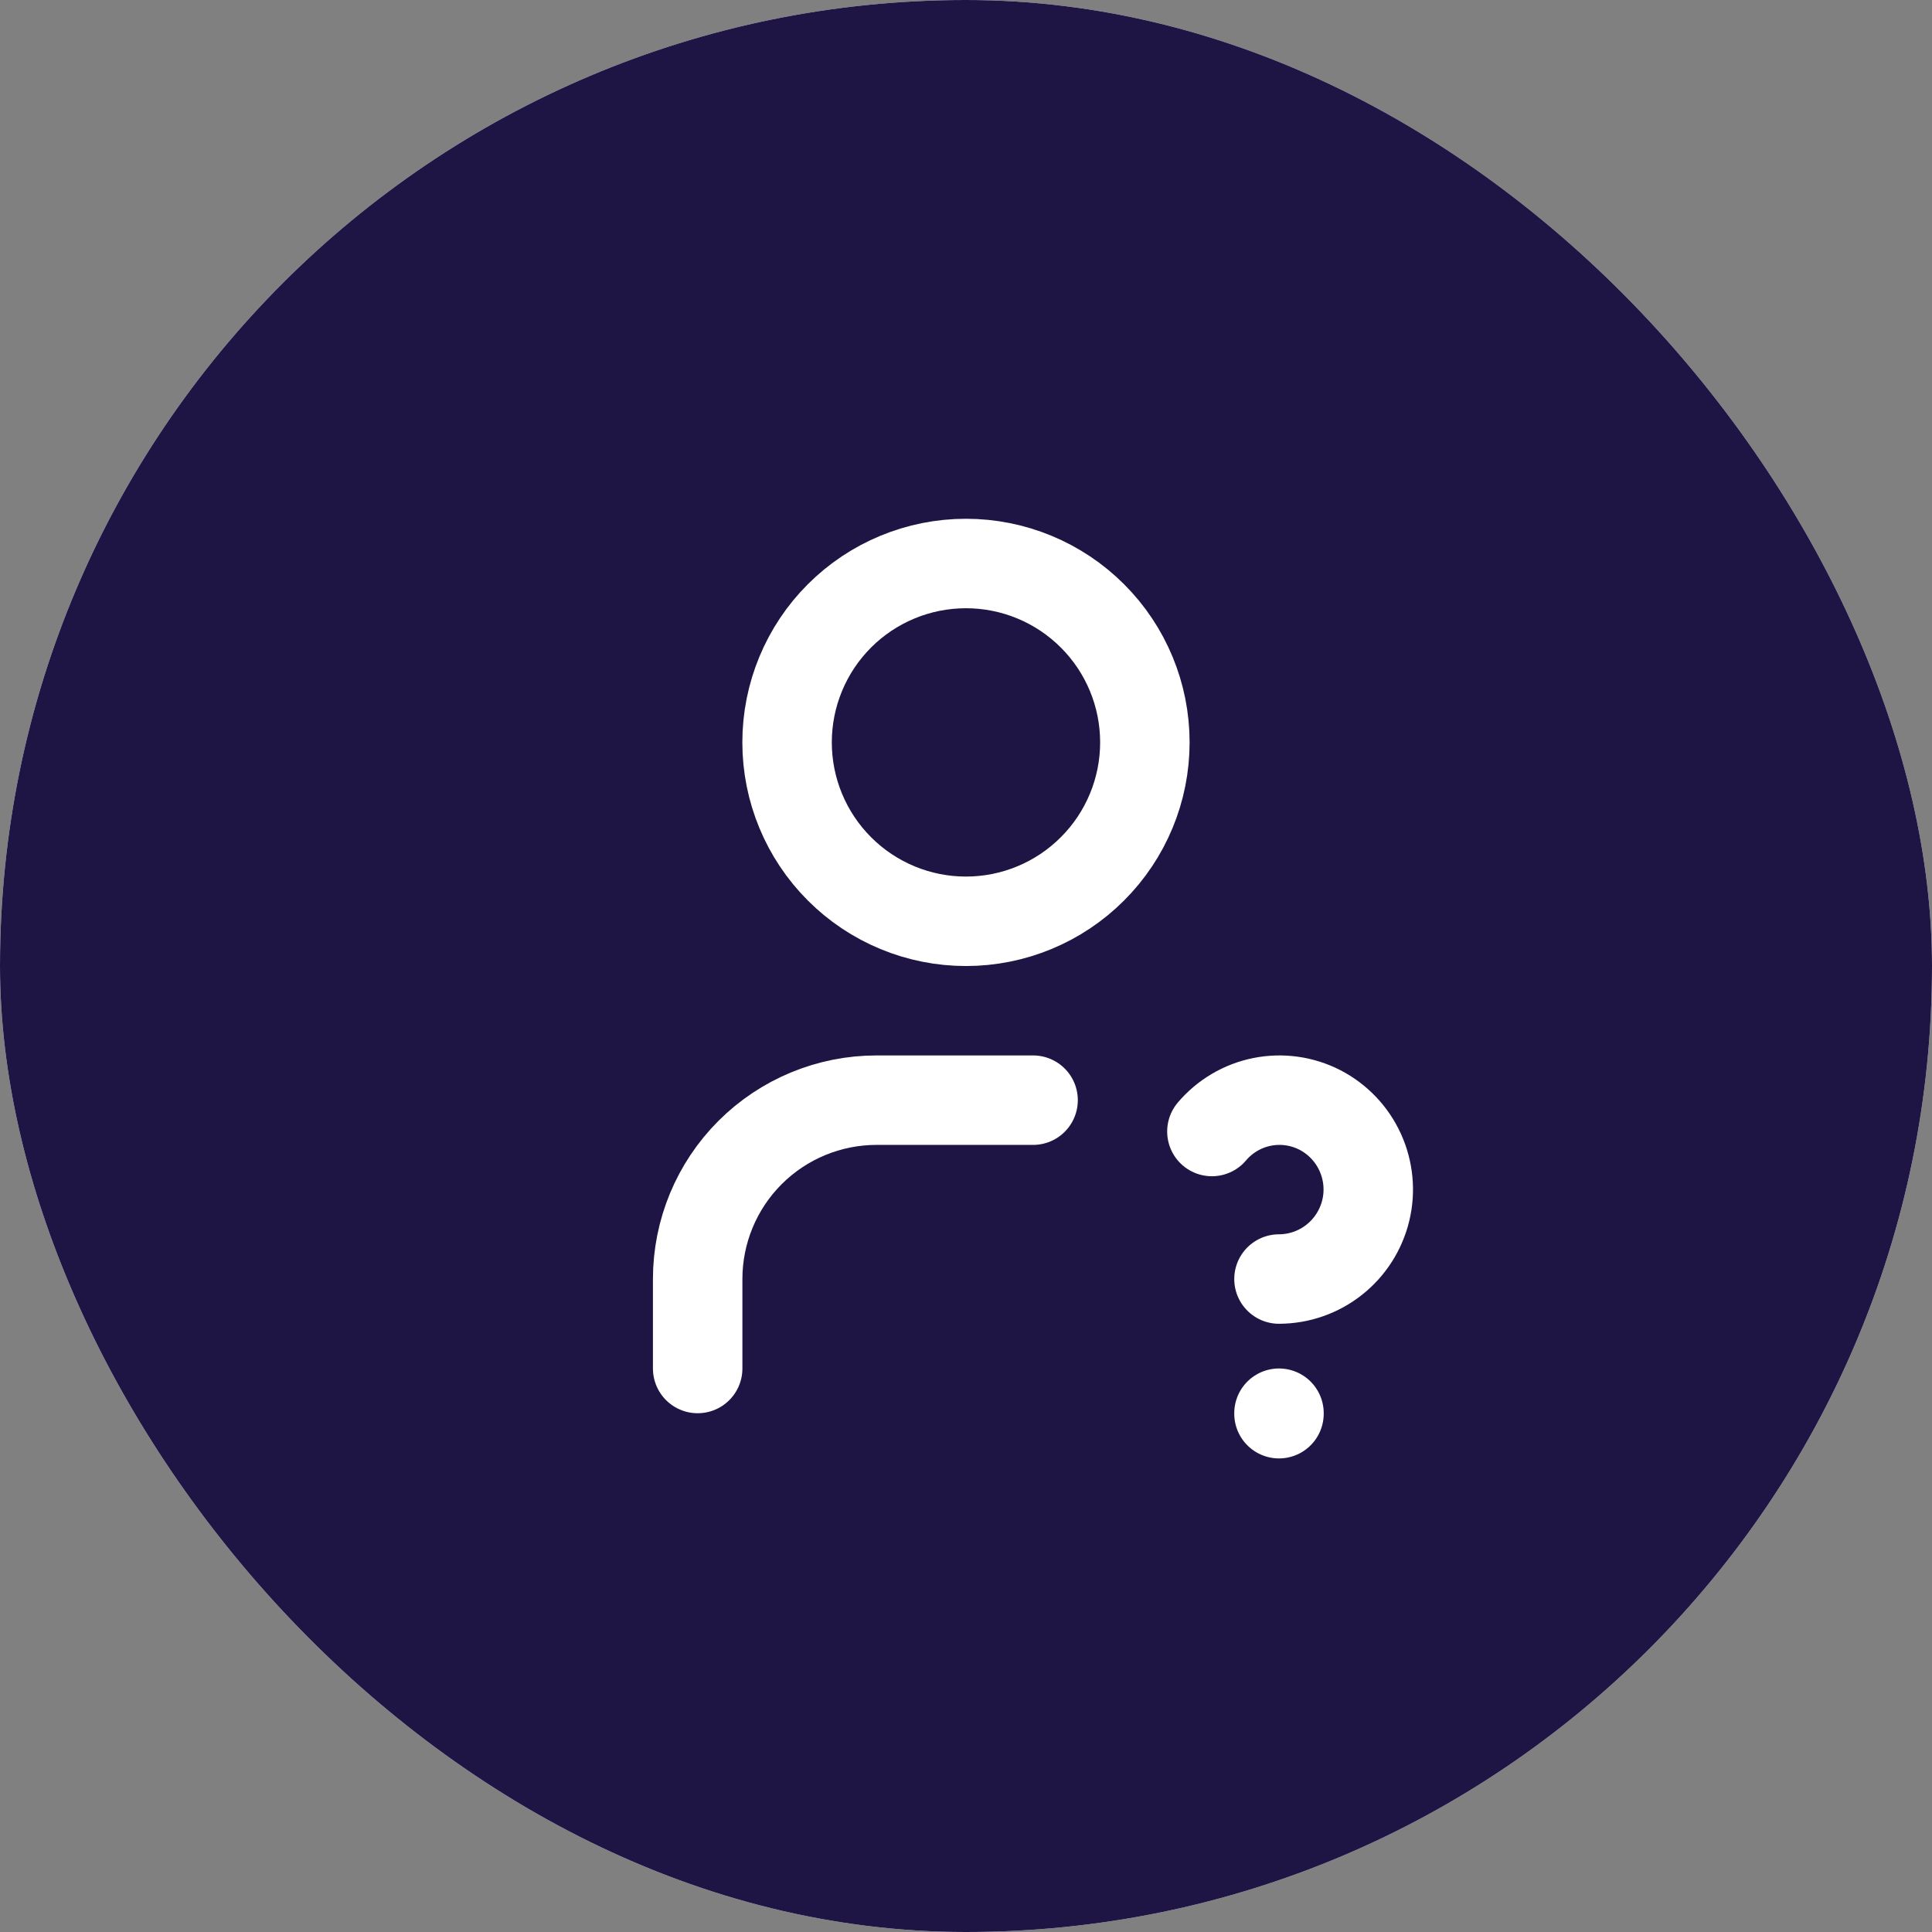 <svg width="36" height="36" viewBox="0 0 36 36" fill="none" xmlns="http://www.w3.org/2000/svg">
<rect x="0" y="0" width="36" height="36" fill="#808080" stroke="none"/>
<rect width="36" height="36" rx="18" fill="white"/>
<rect width="36" height="36" rx="18" fill="#1F1545"/>
<g clip-path="url(#clip0_4010_4258)">
<path d="M14.666 13.833C14.666 14.717 15.017 15.565 15.642 16.19C16.267 16.816 17.115 17.167 17.999 17.167C18.883 17.167 19.731 16.816 20.356 16.19C20.982 15.565 21.333 14.717 21.333 13.833C21.333 12.949 20.982 12.101 20.356 11.476C19.731 10.851 18.883 10.5 17.999 10.5C17.115 10.5 16.267 10.851 15.642 11.476C15.017 12.101 14.666 12.949 14.666 13.833Z" stroke="white" stroke-width="1.667" stroke-linecap="round" stroke-linejoin="round"/>
<path d="M13 25.5V23.833C13 22.949 13.351 22.101 13.976 21.476C14.601 20.851 15.449 20.5 16.333 20.5H19.25" stroke="white" stroke-width="1.667" stroke-linecap="round" stroke-linejoin="round"/>
<path d="M23.832 26.333V26.342" stroke="white" stroke-width="1.667" stroke-linecap="round" stroke-linejoin="round"/>
<path d="M23.832 23.833C24.206 23.832 24.568 23.706 24.861 23.474C25.154 23.243 25.361 22.919 25.449 22.556C25.537 22.193 25.5 21.811 25.345 21.471C25.19 21.131 24.925 20.853 24.594 20.682C24.262 20.512 23.883 20.459 23.518 20.532C23.152 20.605 22.823 20.8 22.582 21.084" stroke="white" stroke-width="1.667" stroke-linecap="round" stroke-linejoin="round"/>
</g>
<defs>
<clipPath id="clip0_4010_4258">
<rect width="20" height="20" fill="white" transform="translate(8 8)"/>
</clipPath>
</defs>
</svg>
